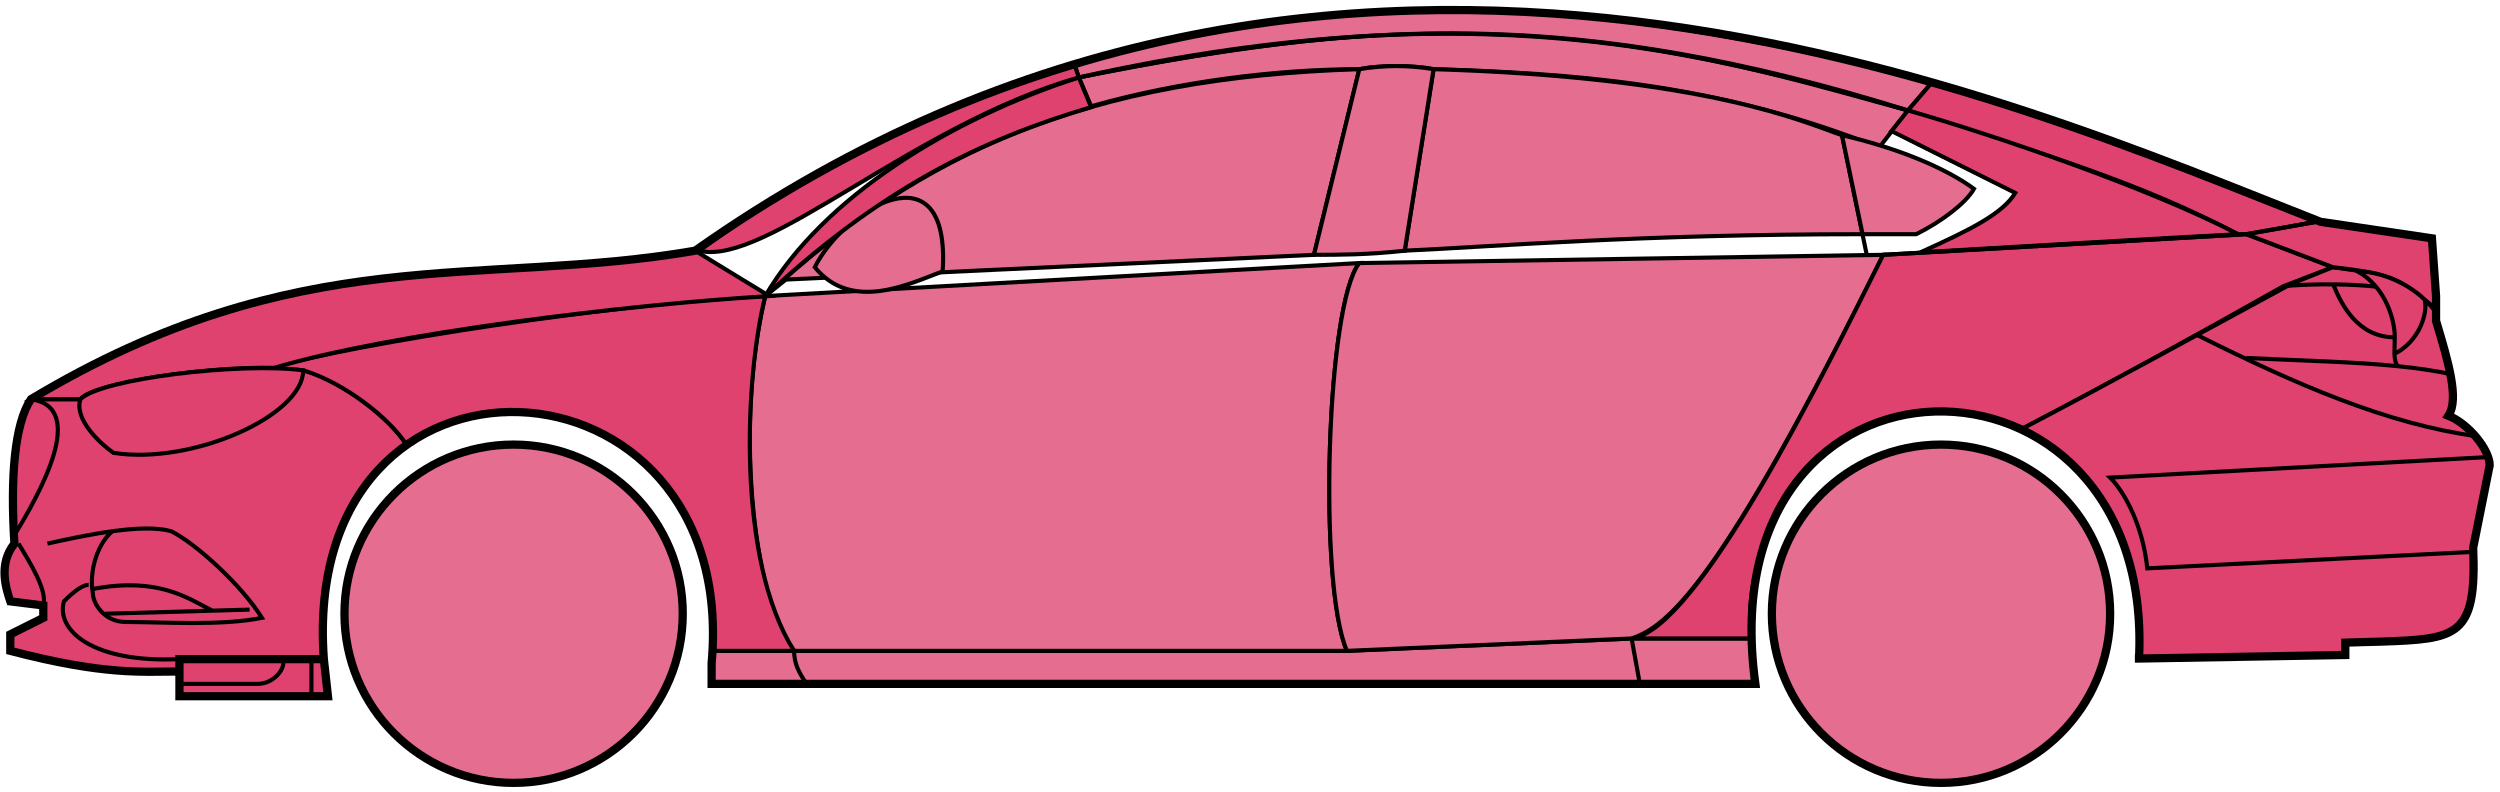 <svg width="303" height="96" viewBox="0 0 303 96" fill="none" xmlns="http://www.w3.org/2000/svg">
<circle cx="62.249" cy="74.384" r="20.5" fill="#E56E90" stroke="black"/>
<circle cx="235.249" cy="74.384" r="20.5" fill="#E56E90" stroke="black"/>
<path d="M132.247 12.884L130.747 9.384C170.747 1.384 192.247 1.884 231.247 13.384L227.747 17.884C207.747 9.884 189.747 8.884 173.747 8.384C171.247 7.884 167.247 7.884 164.747 8.384C154.747 8.384 142.747 9.884 132.247 12.884Z" fill="#E56E90" stroke="black" stroke-width="0.5"/>
<path d="M130.747 9.384L130.247 7.884C166.247 -3.116 198.747 0.884 234.247 9.884L231.247 13.384C191.247 0.884 165.247 2.384 130.747 9.384Z" fill="#E56E90" stroke="black" stroke-width="0.5"/>
<path d="M130.747 9.384C182.247 -2.116 210.747 7.884 231.247 13.384" stroke="black" stroke-width="0.5"/>
<path d="M170.249 30.384L173.749 8.384C207.249 9.384 218.749 14.884 223.249 16.384L225.732 28.384C198.742 28.384 181.247 29.884 170.249 30.384Z" fill="#E56E90"/>
<path d="M226.249 30.884L223.249 16.384C218.749 14.884 207.249 9.384 173.749 8.384L170.249 30.384C181.249 29.884 198.749 28.384 225.749 28.384" stroke="black" stroke-width="0.5"/>
<path d="M164.749 8.384C131.749 9.384 111.749 18.384 92.749 35.884L95.249 33.884L159.249 30.884L164.749 8.384Z" fill="#E56E90" stroke="black" stroke-width="0.5"/>
<path d="M239.247 22.884C235.58 20.217 229.747 17.884 223.247 16.384L225.747 28.384H232.247C235.247 26.884 238.247 24.652 239.247 22.884Z" fill="#E56E90" stroke="black" stroke-width="0.5"/>
<path d="M96.249 78.884H163.249L197.749 77.384H212.249L212.749 82.884H198.749H97.749H86.249V78.884H96.249Z" fill="#E56E90"/>
<path d="M96.249 78.884H163.249L197.749 77.384M96.249 78.884C96.249 80.384 96.749 81.384 97.749 82.884M96.249 78.884H86.249V82.884H97.749M197.749 77.384L198.749 82.884M197.749 77.384H212.249L212.749 82.884H198.749M198.749 82.884H97.749" stroke="black" stroke-width="0.5"/>
<path d="M96.248 78.884C91.749 74.384 88.749 52.384 92.748 35.884L164.749 31.884C160.749 36.884 159.749 70.884 163.249 78.884H96.248Z" fill="#E56E90" stroke="black" stroke-width="0.5"/>
<path d="M228.249 30.884L164.749 31.884C160.749 36.884 159.749 70.884 163.249 78.884L197.749 77.384C202.249 75.884 208.749 70.384 228.249 30.884Z" fill="#E56E90" stroke="black" stroke-width="0.5"/>
<path d="M170.249 30.384C165.749 30.884 162.249 30.884 159.249 30.884L164.749 8.384C167.749 7.884 170.749 7.884 173.749 8.384L170.249 30.384Z" fill="#E56E90" stroke="black" stroke-width="0.5"/>
<path d="M98.749 32.384C103.249 37.884 110.249 34.384 114.249 32.884C115.249 17.384 102.249 25.384 98.749 32.384Z" fill="#E56E90" stroke="black" stroke-width="0.5"/>
<path d="M234.247 9.884L231.247 13.384C248.247 18.884 258.747 21.884 271.247 28.384H272.747L280.747 26.884C265.747 20.384 258.247 17.884 234.247 9.884Z" fill="#E0426F" stroke="black" stroke-width="0.5"/>
<path d="M271.247 28.384C260.747 22.884 241.747 16.384 231.247 13.384L229.247 15.884L244.247 23.384C242.747 25.884 238.747 27.884 232.747 30.584C244.747 29.884 261.747 28.884 271.247 28.384Z" fill="#E0426F" stroke="black" stroke-width="0.5"/>
<path d="M276.749 34.684L282.747 32.384L272.248 28.384L228.248 30.884C220.748 45.884 205.748 76.384 197.748 77.384H212.248C210.748 66.384 220.248 42.884 245.249 51.884C255.749 46.384 265.749 40.884 276.749 34.684Z" fill="#E0426F" stroke="black" stroke-width="0.5"/>
<path d="M277.747 34.384C265.747 40.884 255.747 46.384 245.247 51.884C249.747 54.884 260.247 60.884 259.247 79.884L284.247 79.384V77.884C292.747 76.884 301.247 80.384 299.747 66.384L301.747 56.384C301.747 54.884 299.247 50.884 296.747 50.384C298.247 47.884 295.247 38.884 295.247 38.884V37.384L291.247 34.384L286.247 32.884L282.747 32.384L277.747 34.384Z" fill="#E0426F" stroke="black" stroke-width="0.5"/>
<path d="M280.747 26.884L272.247 28.384L282.747 32.384C292.247 33.384 291.246 34.884 295.241 37.304L294.747 28.884L280.747 26.884Z" fill="#E0426F"/>
<path d="M295.247 37.384L295.241 37.304M295.241 37.304L294.747 28.884L280.747 26.884L272.247 28.384L282.747 32.384C292.247 33.384 291.246 34.884 295.241 37.304Z" stroke="black" stroke-width="0.5"/>
<path d="M293.749 36.884C293.249 34.384 282.249 34.184 276.749 34.684" stroke="black" stroke-width="0.5"/>
<path d="M299.749 66.884L260.249 68.884C259.749 63.884 257.582 59.717 255.749 57.884L301.749 55.384M300.249 52.884C289.249 51.384 278.249 46.584 266.249 40.584M228.249 30.884L272.249 28.384L280.749 26.884" stroke="black" stroke-width="0.5"/>
<path d="M290.249 40.884C290.249 38.884 289.249 34.884 285.749 32.884C287.97 32.884 291.347 33.924 293.858 36.294C294.322 37.824 293.249 41.384 290.207 42.884C290.194 42.294 290.249 41.608 290.249 40.884Z" fill="#E0426F"/>
<path d="M272.249 43.384C279.245 43.734 285.262 43.839 290.642 44.384M297.249 45.384C295.146 44.933 292.953 44.618 290.642 44.384M295.249 37.884C294.831 37.299 294.362 36.769 293.858 36.294M290.642 44.384C290.316 44.039 290.222 43.516 290.207 42.884M290.207 42.884C290.194 42.294 290.249 41.608 290.249 40.884C290.249 38.884 289.249 34.884 285.749 32.884C287.97 32.884 291.347 33.924 293.858 36.294M290.207 42.884C293.249 41.384 294.322 37.824 293.858 36.294" stroke="black" stroke-width="0.5"/>
<path d="M290.249 40.884C285.749 40.884 283.749 36.884 282.749 34.384" stroke="black" stroke-width="0.5"/>
<path d="M132.247 12.984C118.747 16.984 106.747 22.884 92.747 35.884C99.747 23.884 115.247 14.384 130.747 9.384L132.247 12.984Z" fill="#E0426F" stroke="black" stroke-width="0.5"/>
<path d="M130.747 9.384C110.747 15.058 92.747 32.384 84.747 30.384C97.747 20.884 113.747 12.384 130.247 7.884L130.747 9.384Z" fill="#E0426F" stroke="black" stroke-width="0.5"/>
<path d="M9.748 48.384H3.748C1.247 52.384 1.247 62.384 1.748 65.884C0.247 66.884 0.248 71.384 1.248 72.884L5.248 73.384V74.884L1.248 76.884V78.884C5.248 79.884 13.748 81.884 21.748 81.384V79.884H39.248C38.581 71.384 40.248 60.884 49.248 53.884C46.748 49.884 39.748 45.384 36.748 44.884C26.748 43.884 11.748 46.384 9.748 48.384Z" fill="#E0426F" stroke="black" stroke-width="0.5"/>
<path d="M92.749 35.884C74.916 36.717 43.249 41.584 32.749 44.584L36.749 44.884C41.749 46.384 47.249 50.717 49.249 53.884C62.248 44.384 87.748 51.384 86.248 78.884H96.248C89.248 67.884 90.248 45.884 92.749 35.884Z" fill="#E0426F" stroke="black" stroke-width="0.5"/>
<path d="M9.747 48.384H3.747C36.247 28.884 58.247 34.884 84.247 30.384L93.247 35.884C76.247 36.884 47.247 40.384 33.247 44.584C25.247 44.384 11.247 46.384 9.747 48.384Z" fill="#E0426F" stroke="black" stroke-width="0.5"/>
<path d="M36.748 44.884C29.248 43.884 12.248 45.884 9.749 48.384C8.949 50.784 12.082 53.717 13.748 54.884C23.248 56.384 36.748 50.384 36.748 44.884Z" fill="#E0426F" stroke="black" stroke-width="0.5"/>
<path d="M3.748 48.384C10.748 49.384 4.748 59.884 1.748 64.884C1.248 57.884 1.748 52.384 3.748 48.384Z" fill="#E0426F" stroke="black" stroke-width="0.5"/>
<path d="M21.747 84.384V79.884H39.247L39.747 84.384H21.747Z" fill="#E0426F" stroke="black" stroke-width="0.5"/>
<path d="M2.249 65.884C3.749 68.384 5.749 71.55 5.249 73.384M21.749 79.884C11.249 80.384 6.749 76.384 7.749 72.884C8.249 72.384 9.749 70.884 10.749 70.884" stroke="black" stroke-width="0.5"/>
<path d="M31.749 74.884C29.249 70.884 23.749 65.884 20.749 64.384C18.999 63.884 16.374 64.009 13.624 64.384C11.999 65.717 10.749 68.884 11.249 71.884C11.249 73.051 12.556 75.384 15.249 75.384C19.749 75.384 26.749 75.884 31.749 74.884Z" fill="#E0426F"/>
<path d="M5.749 65.884C7.999 65.384 10.874 64.759 13.624 64.384M13.624 64.384C16.374 64.009 18.999 63.884 20.749 64.384C23.749 65.884 29.249 70.884 31.749 74.884C26.749 75.884 19.749 75.384 15.249 75.384C12.556 75.384 11.249 73.051 11.249 71.884C10.749 68.884 11.999 65.717 13.624 64.384Z" stroke="black" stroke-width="0.5"/>
<path d="M11.249 71.384C19.249 69.884 22.749 72.513 25.749 74.013M12.749 74.384L30.249 73.884" stroke="black" stroke-width="0.5"/>
<path d="M21.747 82.884H31.247C33.247 82.884 34.747 80.884 34.247 79.884M37.747 79.884V84.384" stroke="black" stroke-width="0.5"/>
<path d="M21.749 81.384C17.249 81.384 12.749 81.884 1.249 78.884V76.884L5.249 74.884V73.384L1.249 72.884C0.748 71.384 -0.252 68.384 1.748 65.884C1.248 57.884 1.748 51.384 3.749 48.383C36.249 28.884 58.249 34.884 84.249 30.384C162.249 -24.616 244.249 12.384 281.249 26.884L294.749 28.884L295.249 35.884V38.884C296.747 43.884 298.082 48.384 296.749 50.384C299.249 51.384 301.749 54.55 301.749 56.384L299.749 66.384C300.201 77.232 297.793 77.456 288.461 77.768C287.47 77.802 285.401 77.836 284.249 77.884V79.384L259.249 79.815M21.749 81.384V84.384H39.747L39.249 79.884M21.749 81.384V79.884H39.249M39.249 79.884C36.249 38.384 89.749 41.384 86.249 80.384V82.884H212.749C206.749 39.384 261.249 39.384 259.249 79.815M258.747 79.815H259.249" stroke="black"/>
</svg>
